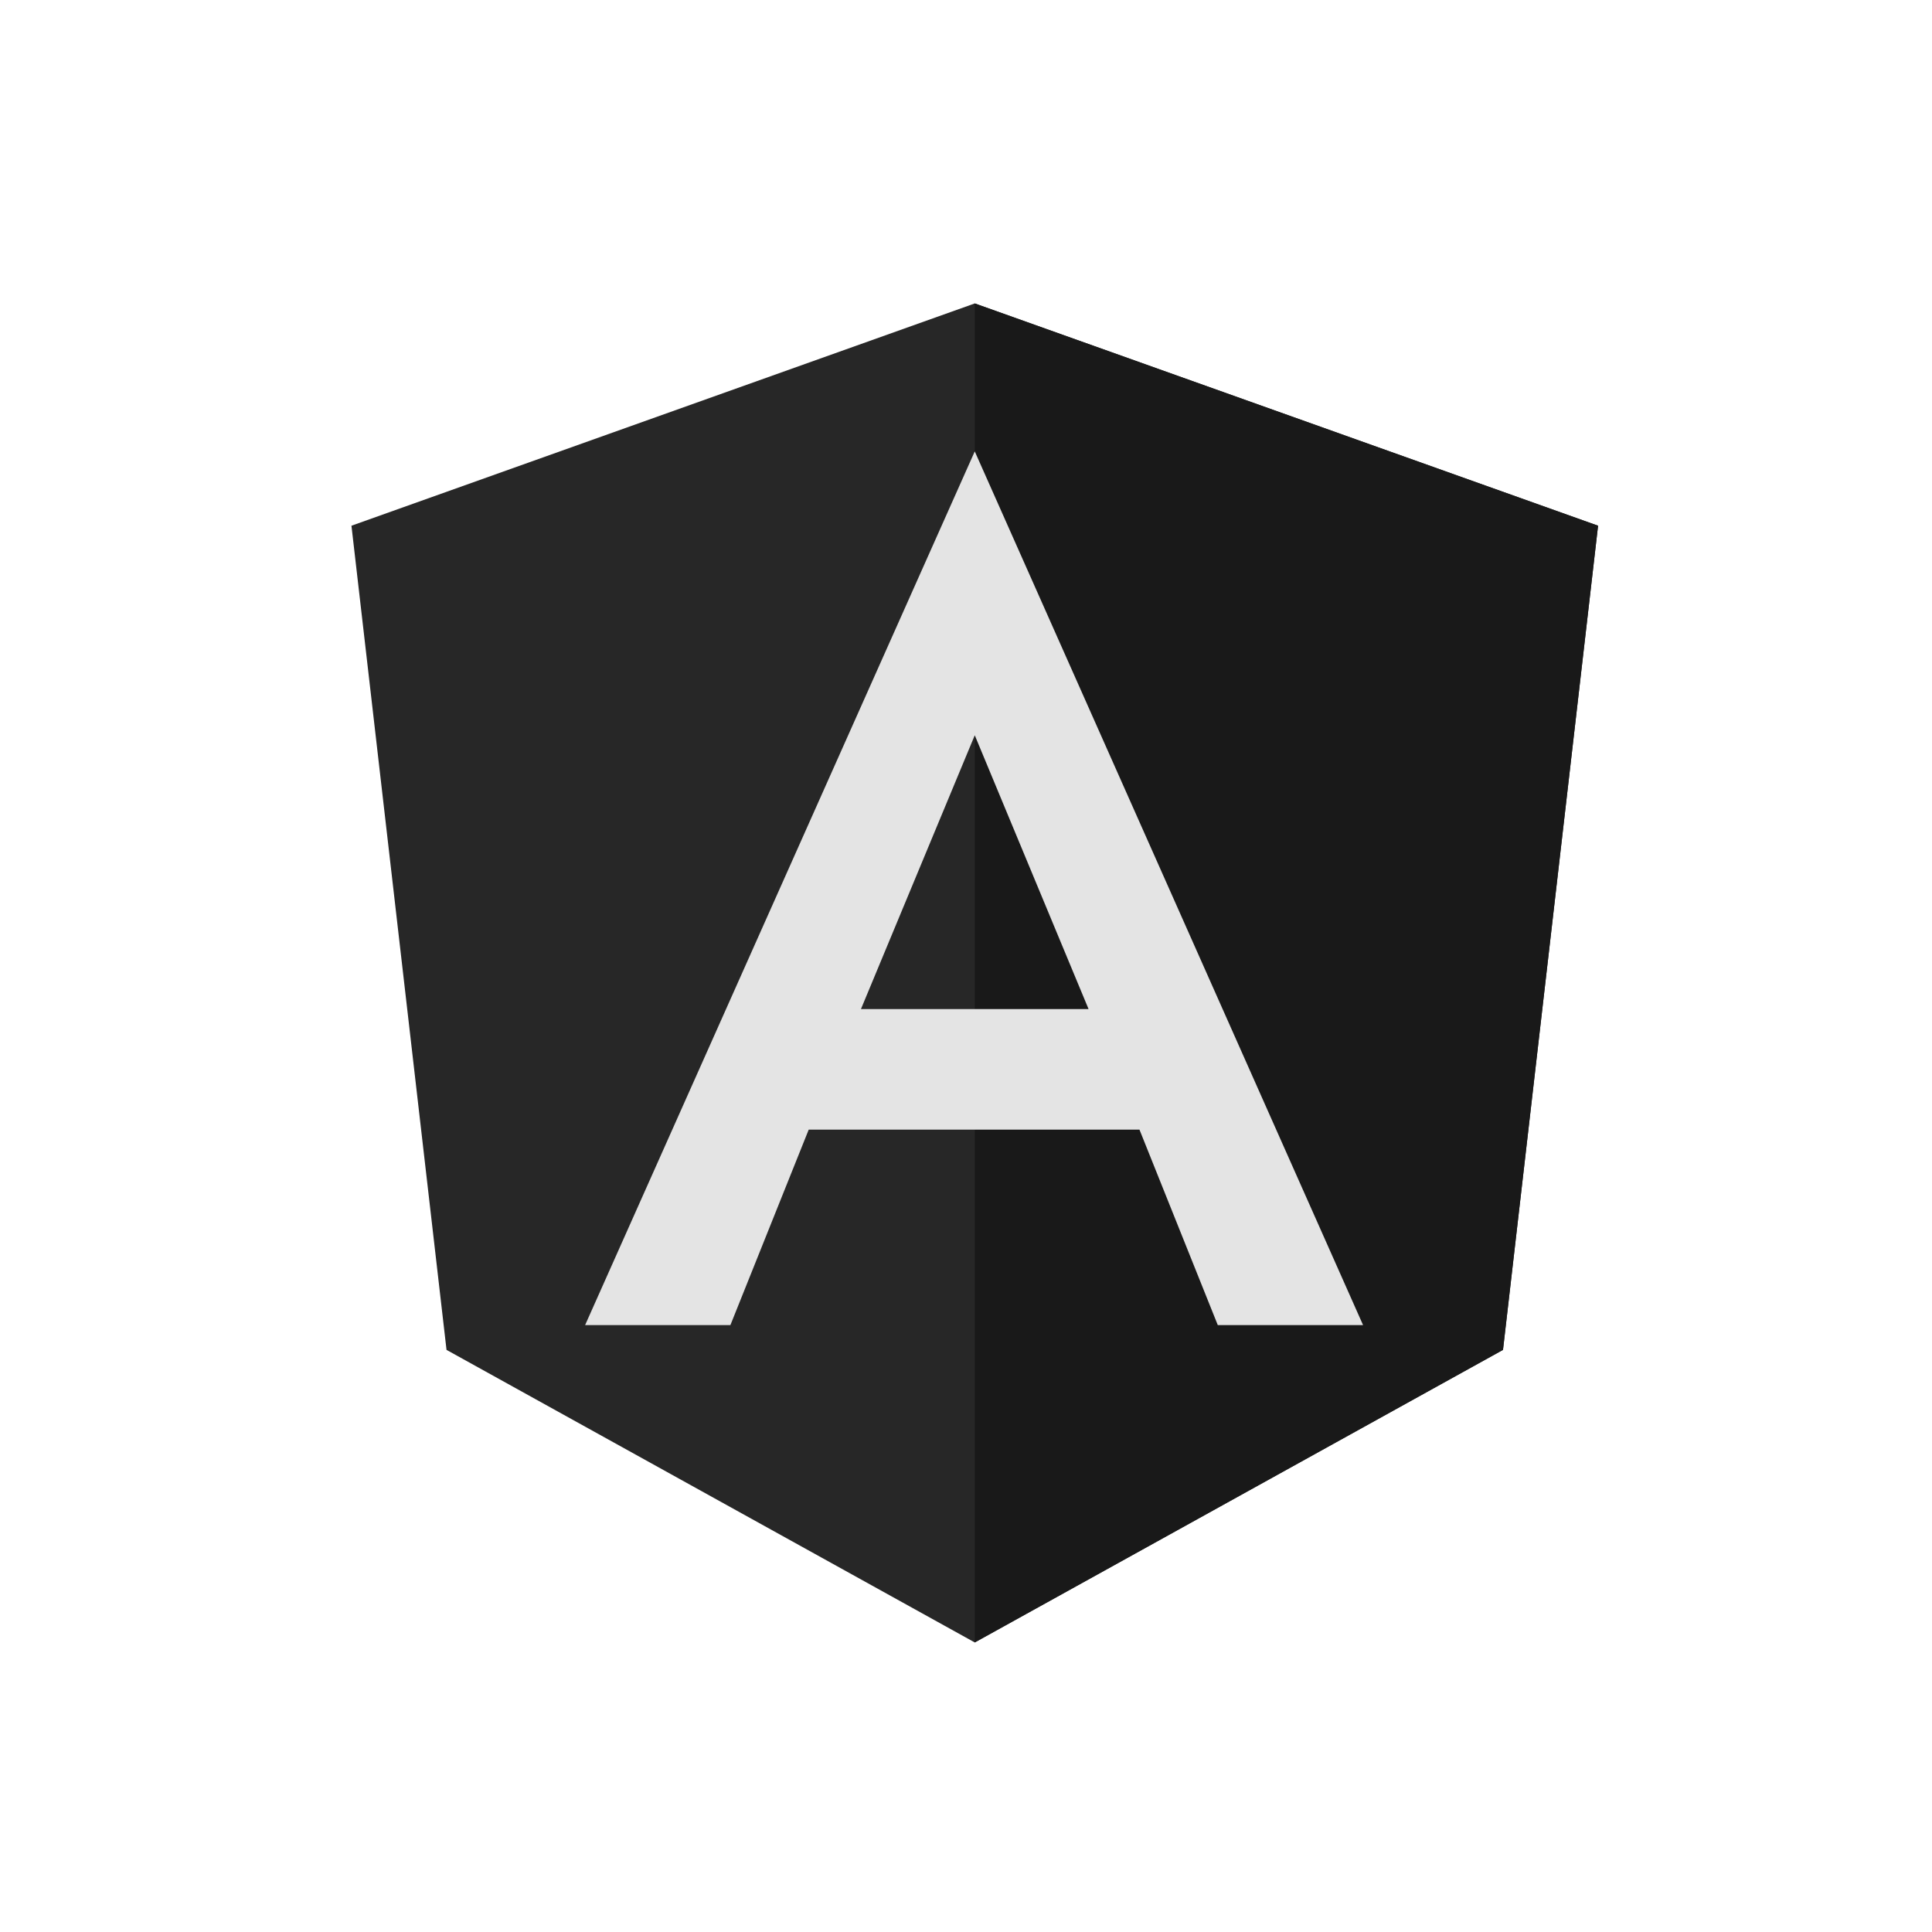 <svg width="101" height="101" viewBox="0 0 101 101" fill="none" xmlns="http://www.w3.org/2000/svg">
<path d="M50.958 15.863L18.373 27.483L23.343 70.568L50.958 85.863L78.573 70.568L83.543 27.483L50.958 15.863Z" fill="#272727"/>
<path d="M50.958 15.863V23.633V23.598V59.053V85.863L78.573 70.568L83.543 27.483L50.958 15.863Z" fill="#191919"/>
<path d="M50.958 23.598L30.588 69.273H38.183L42.278 59.053H59.568L63.663 69.273H71.258L50.958 23.598ZM56.908 52.753H45.008L50.958 38.438L56.908 52.753Z" fill="#E4E4E4"/>
</svg>
